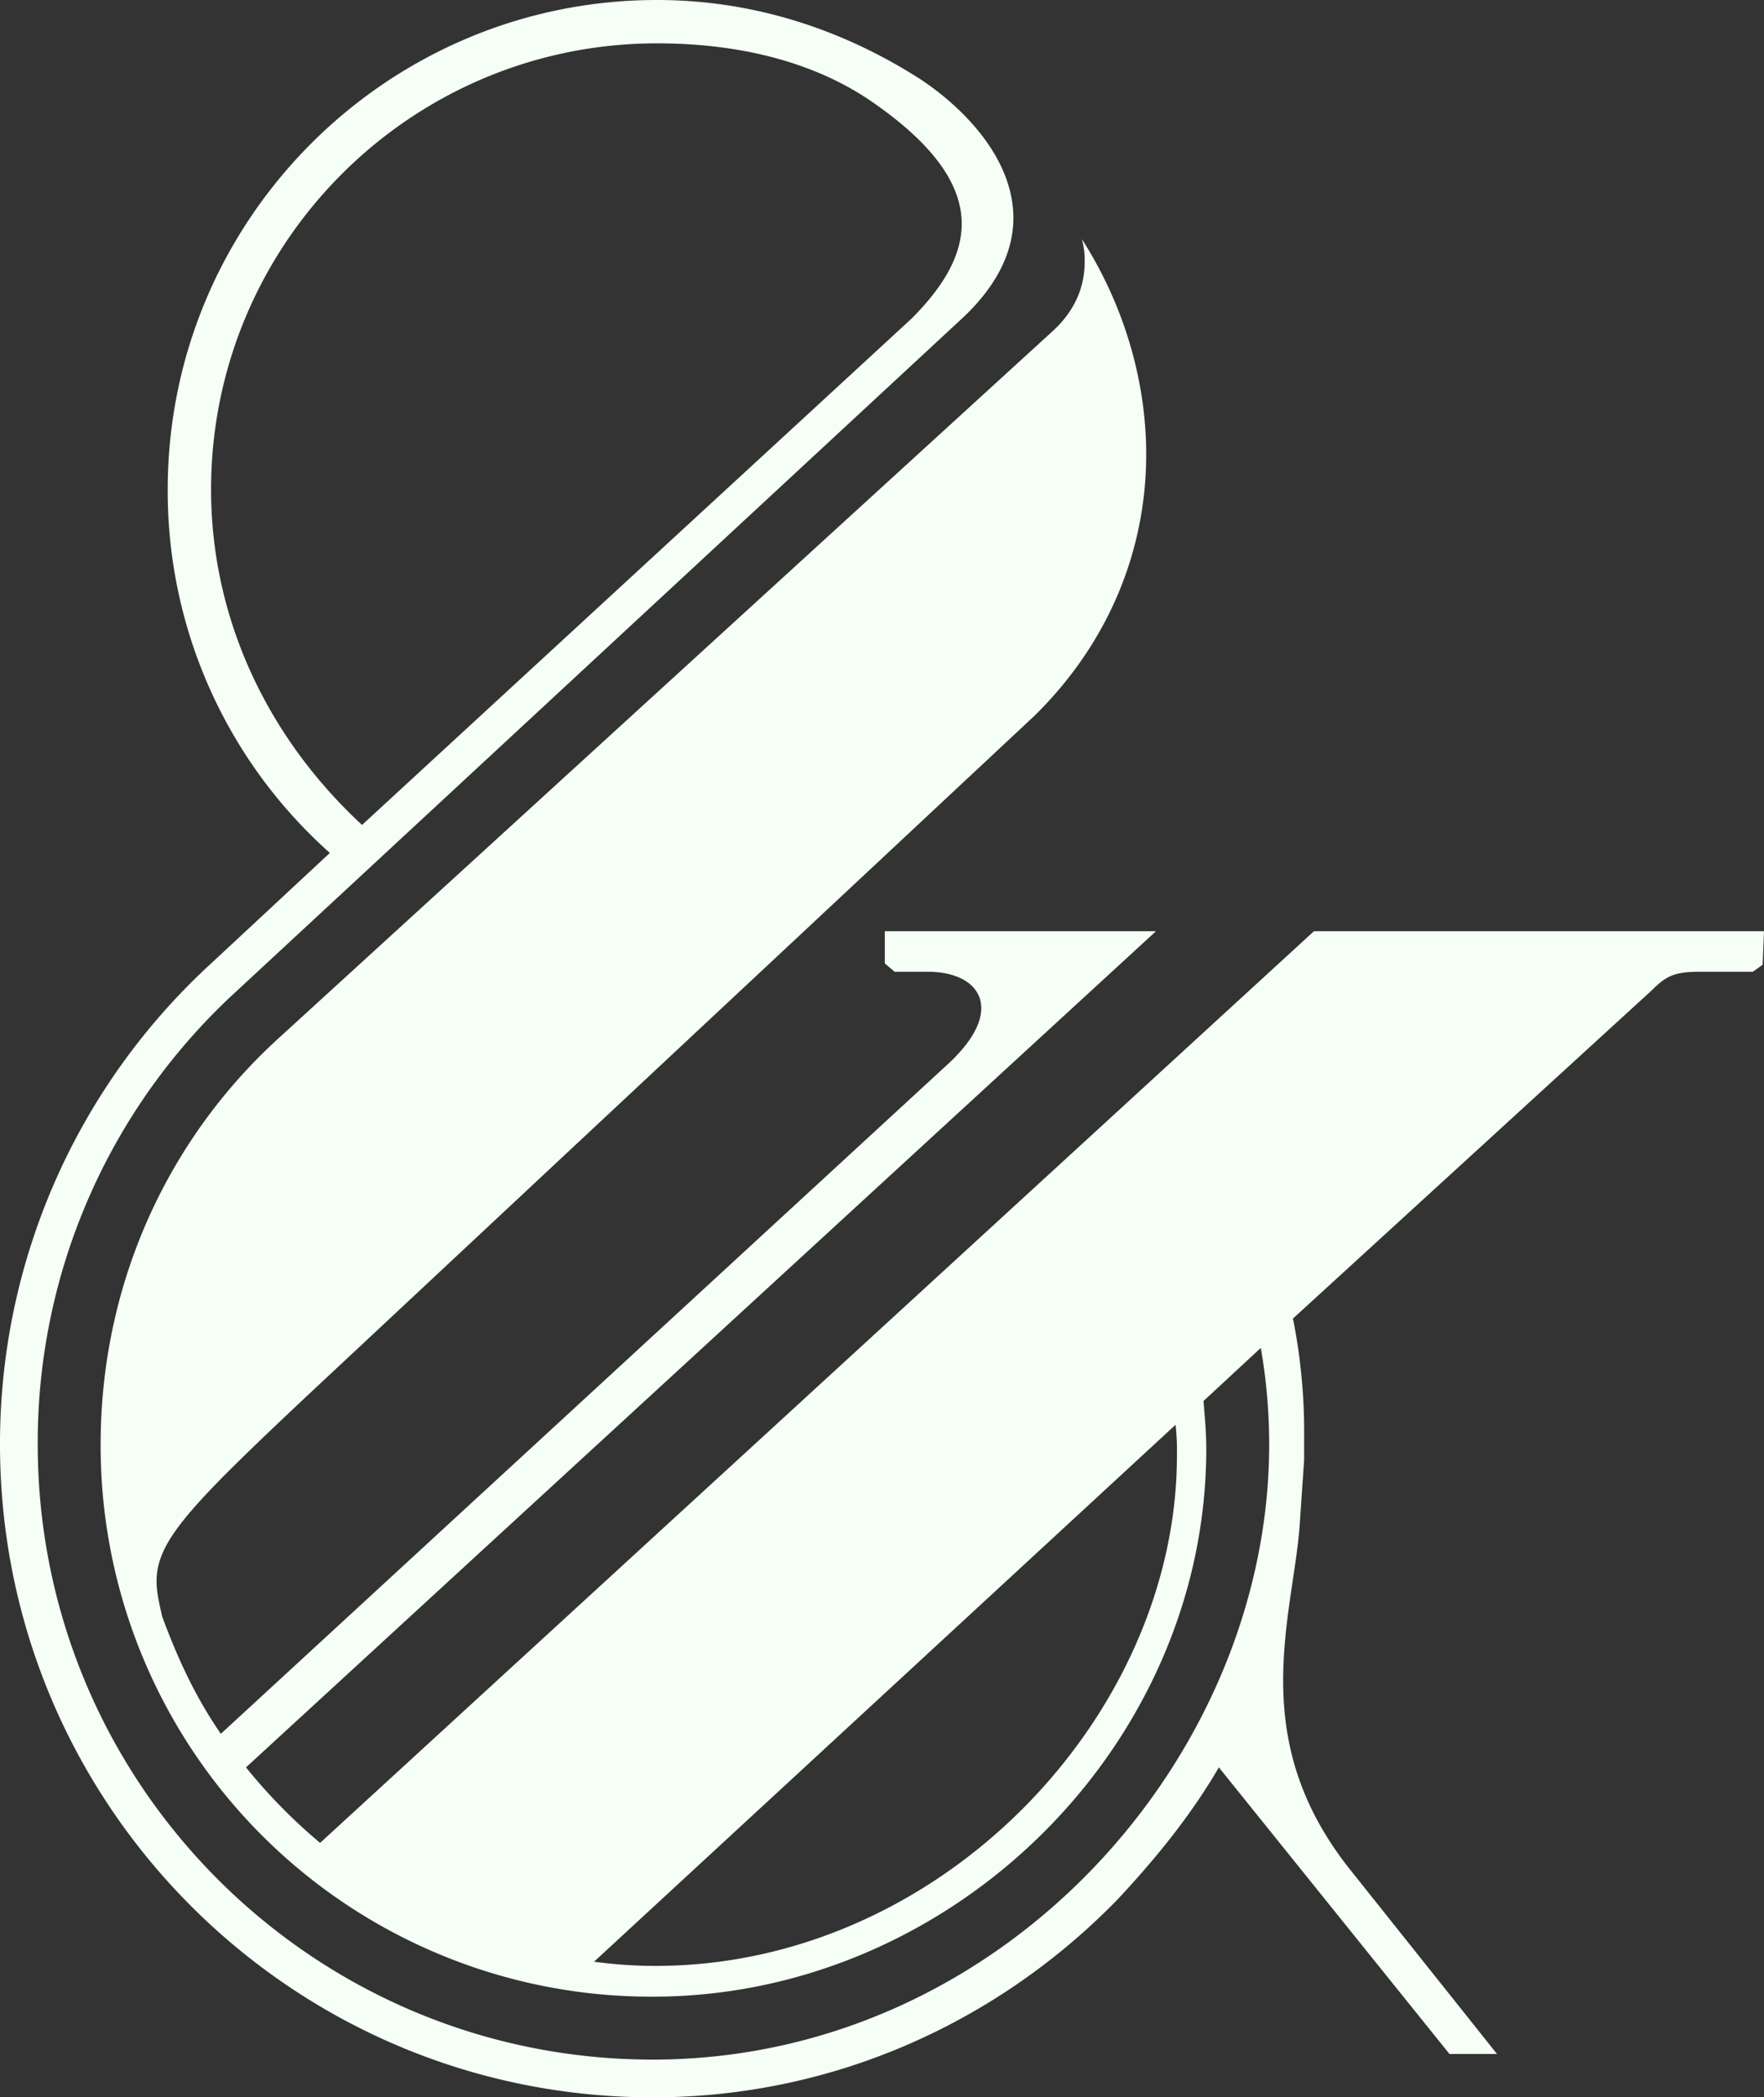 <svg xmlns="http://www.w3.org/2000/svg" viewBox="0 0 588.93 700"><rect x="0" y="0" width="588.93" height="700" fill="#333333" stroke="none"/><defs><style>.cls-1{fill:#f5fff5;}</style></defs><title>moshik</title><g id="Layer_2" data-name="Layer 2"><g id="Layer_1-2" data-name="Layer 1"><path class="cls-1" d="M406.93,589.87l77,95.66H499.8l-49.47-62.06c-17.26-21.94-21.93-42.94-21.93-62.54,0-20.06,4.67-37.8,5.6-53.2l1.4-20.53v-7.47a193.26,193.26,0,0,0-3.73-39.66L551.6,330.4c4.67-4.67,7.47-6.07,15.87-6.07H585.2l3.27-2.33.46-11.2H438.67L106.87,615.07a181,181,0,0,1-24.74-25.2L385.93,310.8H295.4v10.73l3.27,2.8h11.2c9.8,0,17.73,4.2,17.73,12.14,0,5.13-3.27,11.66-12.13,19.6L73.73,578.67c-8.4-12.14-14.46-25.2-19.6-39.2-.93-4.2-1.86-7.94-1.86-11.67,0-13.53,11.2-25.2,50.4-62.07l242.66-226.8c25.67-25.2,37.34-56.46,37.34-87.26,0-24.74-7.47-49.94-21.47-71.87a26.35,26.35,0,0,1,.93,7.47c0,6.53-1.86,14.93-10.26,22.86L93.8,345.8c-37.33,33.6-60.2,82.13-60.2,136.27A183.82,183.82,0,0,0,217.93,666.4c99.87,0,184.8-83.53,184.8-182.93,0-5.14-.46-10.27-.93-15.87l19.13-17.73a187.18,187.18,0,0,1,2.8,32.2c0,105-89.6,205.33-205.8,205.33-113.4,0-205.33-91.93-205.33-205.33A203.89,203.89,0,0,1,78.4,331.33L321.07,106.4c12.6-11.67,17.26-23.33,17.26-33.6,0-20.07-16.8-36.87-30.8-46.2C281.4,9.8,251.53,0,219.33,0,129.27,0,56,73.27,56,163.33a161.55,161.55,0,0,0,54.13,121.34L70,322A217.28,217.28,0,0,0,0,482.07C0,602.47,97.53,700,217.93,700c61.14,0,115.74-25.67,154.94-65.8C387.33,618.8,398.53,604.33,406.93,589.87ZM120.87,275.33c-31.74-29.4-50.4-69.06-50.4-112,0-82.13,66.73-148.86,148.86-148.86,30.34,0,55.07,7.46,73.27,20.53,19.13,13.53,28.47,26.6,28.47,39.67,0,10.26-5.6,20.53-16.8,31.73Zm271.6,200.2a76.75,76.75,0,0,1,.46,10.27c0,86.8-78.86,170.33-174.06,170.33a150.83,150.83,0,0,1-20.54-1.4Z"/></g></g></svg>